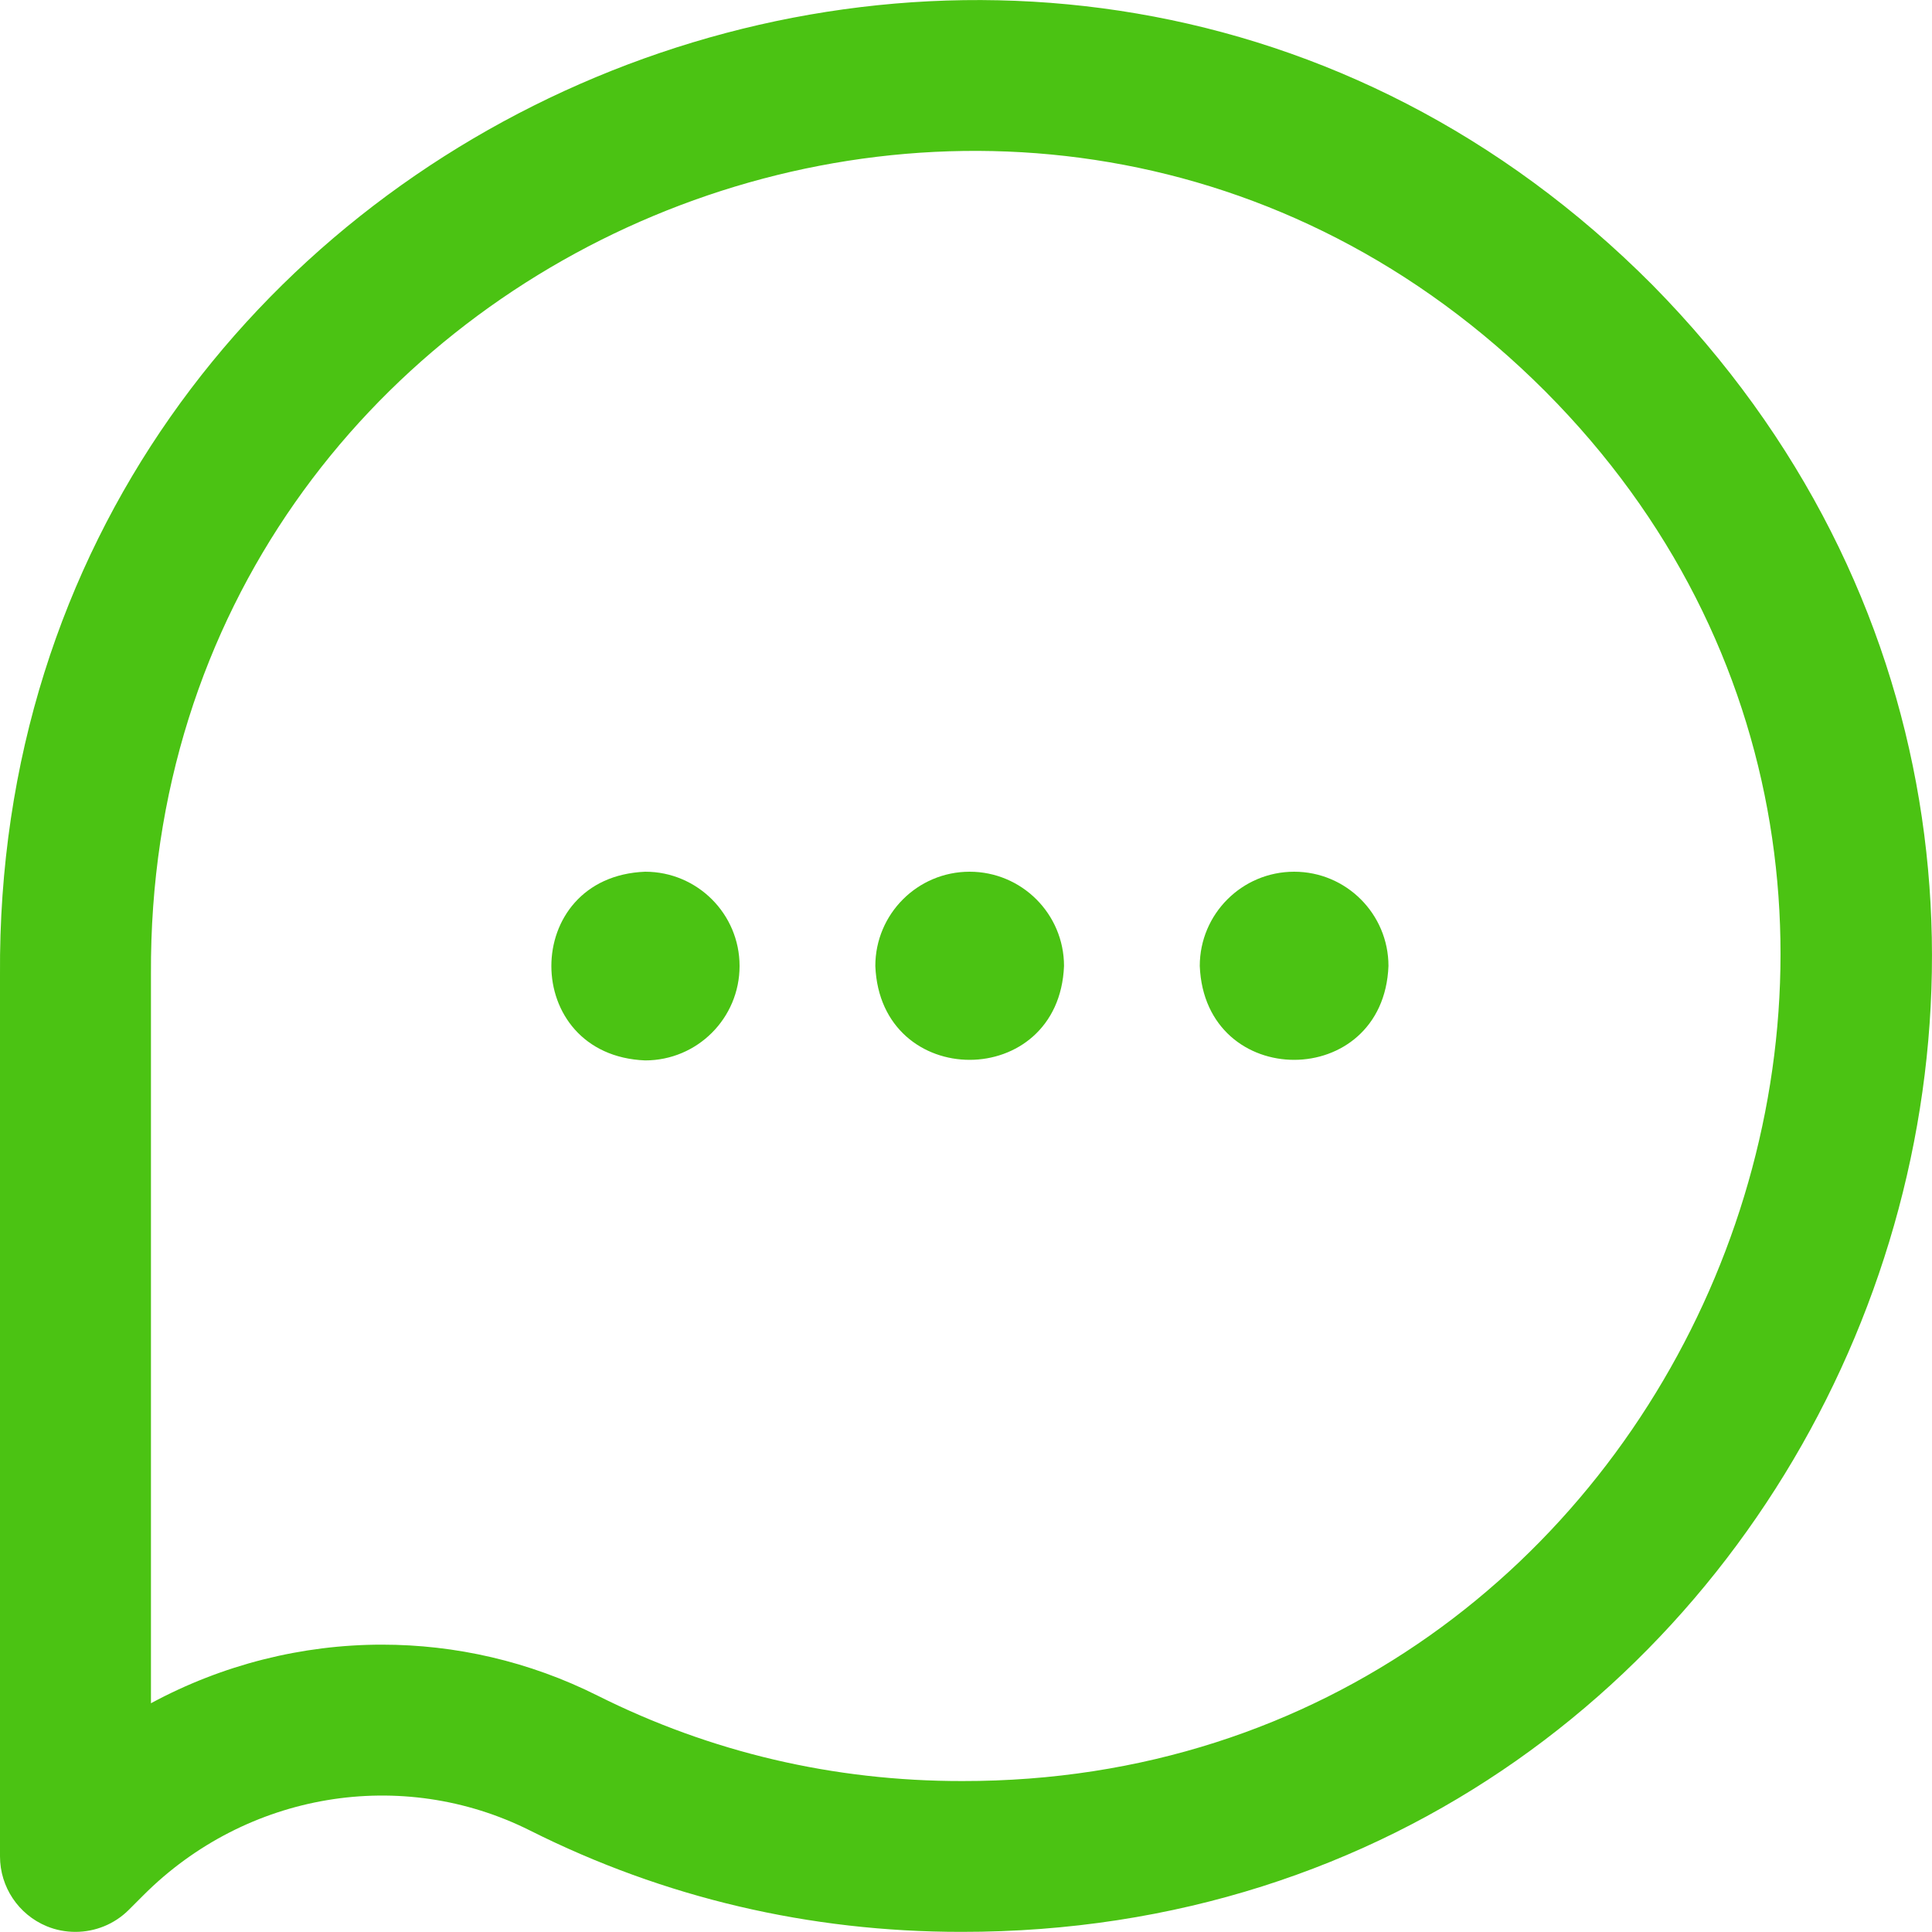 <svg width="15" height="15" viewBox="0 0 15 15" fill="none" xmlns="http://www.w3.org/2000/svg">
<path d="M0.586 14.999C0.51 14.999 0.434 14.985 0.362 14.955C0.143 14.864 0 14.65 0 14.413L0 7.571C-0.046 0.871 8.107 -2.535 12.83 2.213C17.503 6.955 14.129 15.005 7.464 14.999C6.284 14.999 5.157 14.735 4.115 14.212C3.119 13.713 1.913 13.915 1.115 14.713L1 14.828C0.888 14.94 0.738 14.999 0.586 14.999ZM2.966 12.769C3.535 12.769 4.108 12.898 4.64 13.165C5.519 13.605 6.472 13.829 7.471 13.828C13.072 13.836 15.941 6.995 11.997 3.038C7.997 -0.966 1.143 1.902 1.172 7.562C1.172 7.564 1.172 7.566 1.172 7.568L1.172 13.224C1.727 12.924 2.345 12.769 2.966 12.769ZM5.742 7.5C5.742 7.905 5.414 8.233 5.009 8.233C4.038 8.194 4.038 6.806 5.009 6.768C5.414 6.768 5.742 7.096 5.742 7.5ZM7.528 6.768C7.124 6.768 6.796 7.096 6.796 7.5C6.835 8.472 8.222 8.471 8.261 7.5C8.261 7.096 7.933 6.768 7.528 6.768ZM10.048 6.768C9.643 6.768 9.315 7.096 9.315 7.5C9.354 8.472 10.742 8.471 10.78 7.5C10.78 7.096 10.452 6.768 10.048 6.768Z" fill="#4BC313"/>
</svg>
